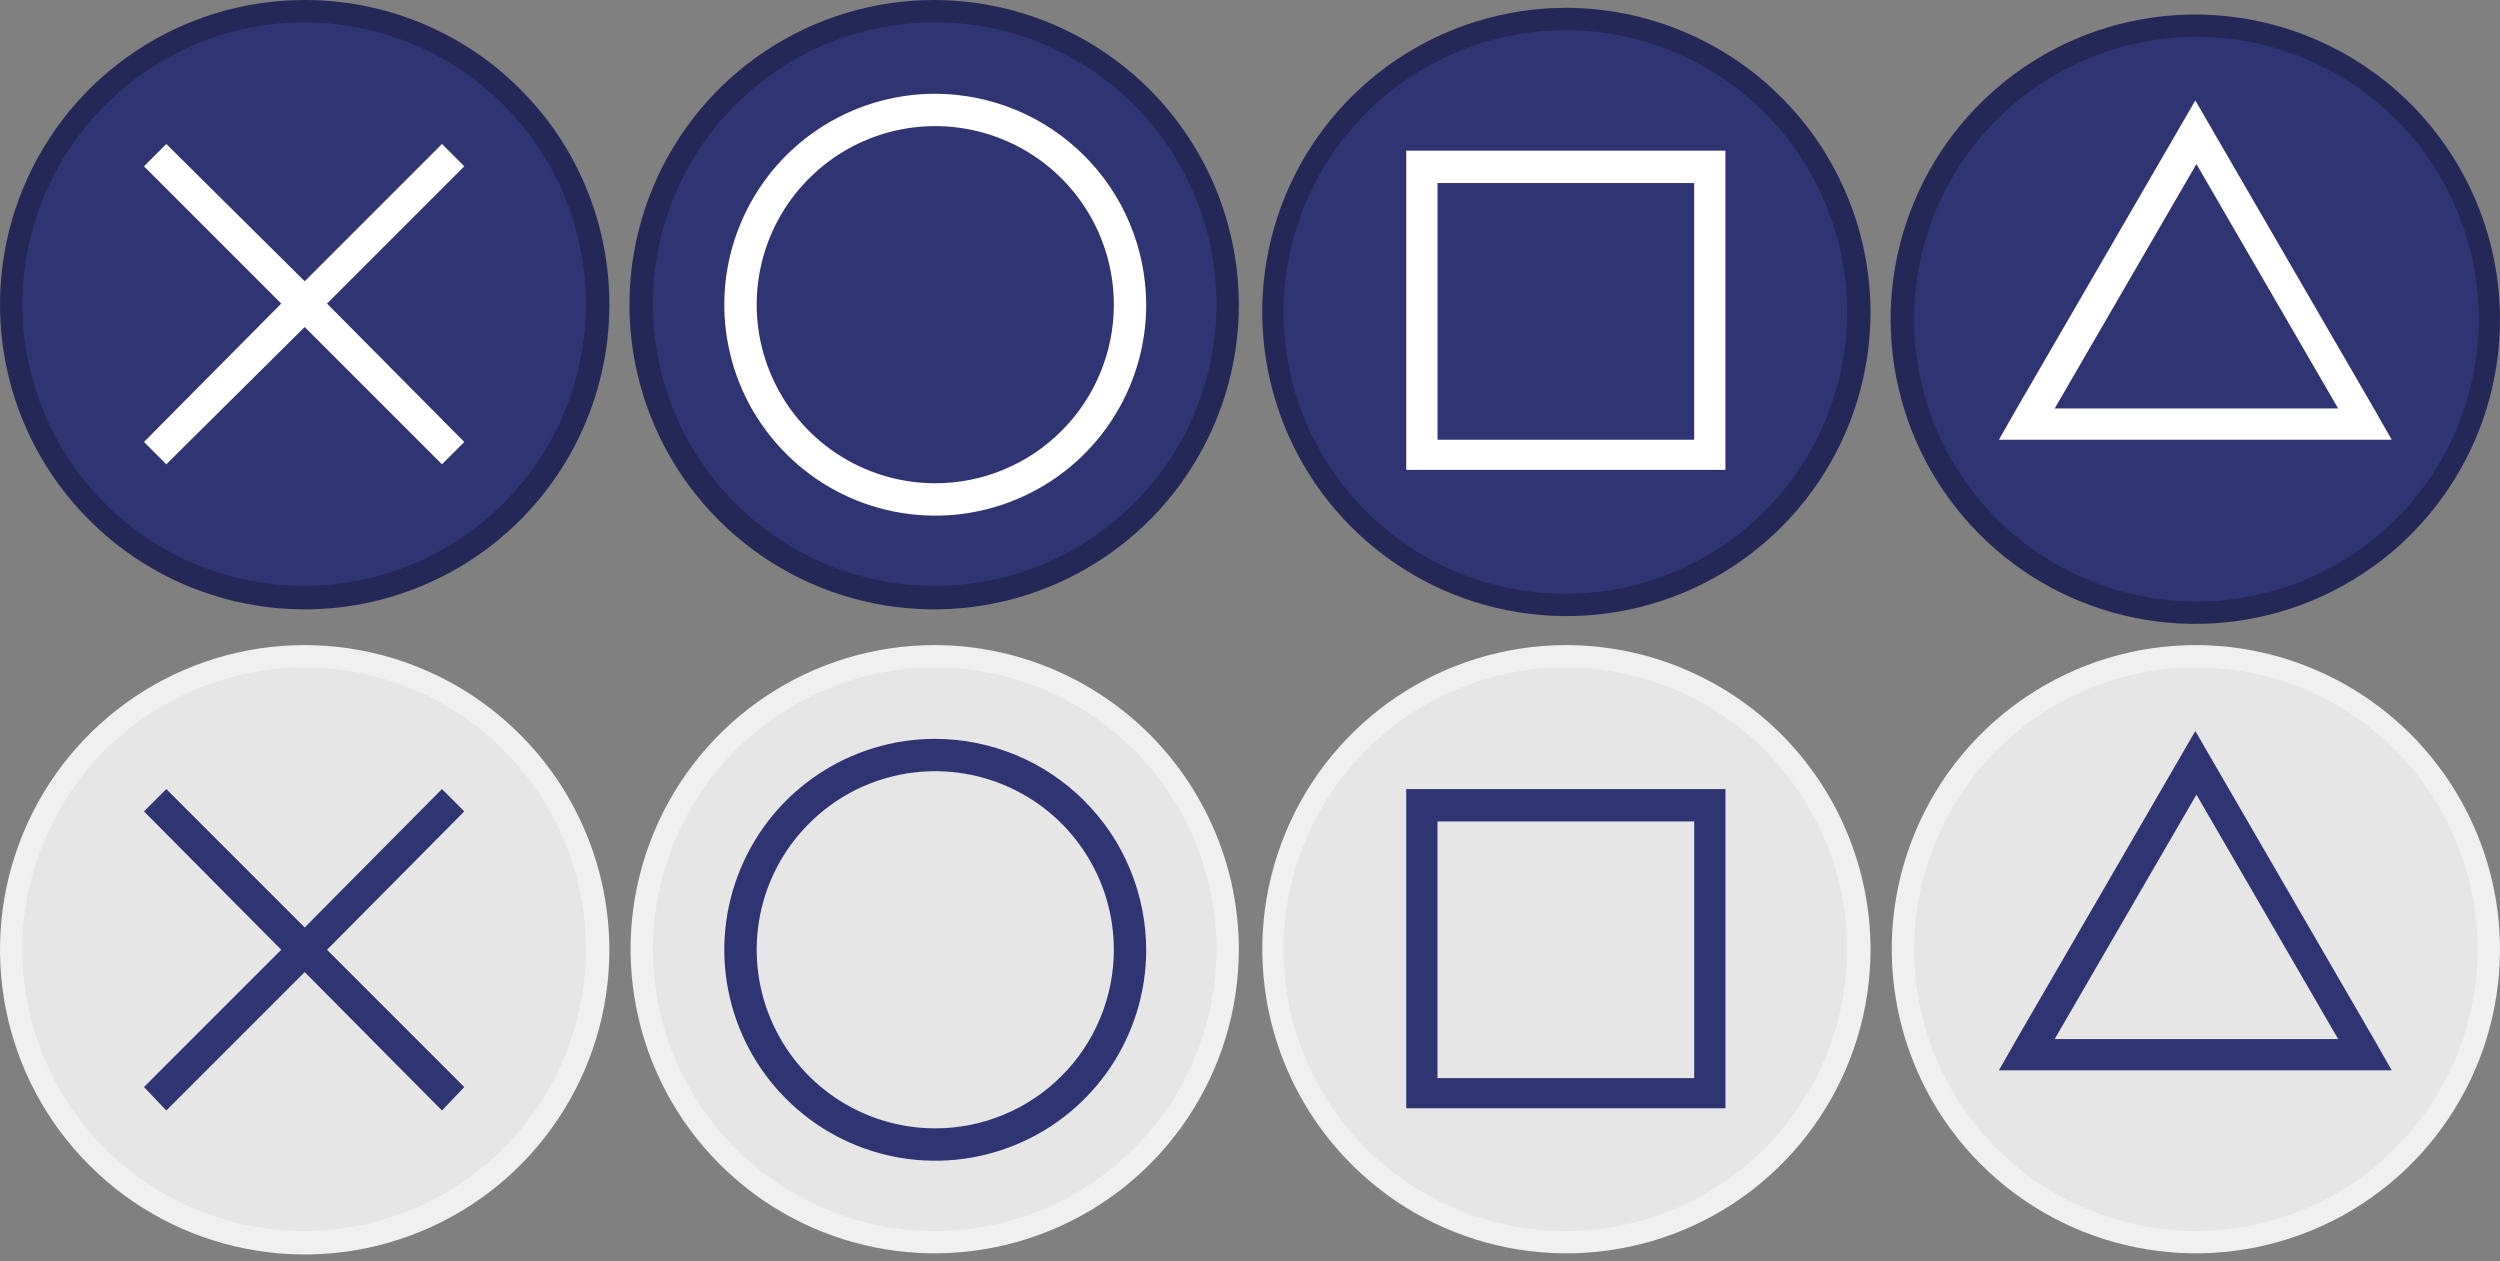<svg version="1.2" xmlns="http://www.w3.org/2000/svg" viewBox="0 0 224 113" width="224" height="113">
	<rect x="0" y="0" width="224" height="113" fill="#808080" stroke="none"/>
	<style>
		.s0 { fill: #e6e6e6 } 
		.s1 { fill: #f0f0f0 } 
		.s2 { fill: #2f3573 } 
		.s3 { fill: #232856 } 
		.s4 { fill: #ffffff } 
	</style>
	<g>
		<g>
			<g>
				<path class="s0" d="m83.8 111.3c-10.63 0.02-20.22-6.37-24.29-16.18-4.08-9.81-1.84-21.12 5.68-28.63 7.51-7.52 18.82-9.76 28.63-5.68 9.81 4.07 16.2 13.66 16.18 24.29-0.02 3.44-0.71 6.84-2.03 10.01-1.32 3.17-3.25 6.05-5.68 8.48-2.43 2.43-5.31 4.36-8.48 5.68-3.17 1.32-6.57 2.01-10.01 2.03z"/>
				<path class="s1" d="m83.8 57.8c-11.02-0.02-20.97 6.6-25.21 16.78-4.23 10.17-1.92 21.9 5.86 29.7 7.78 7.81 19.49 10.16 29.68 5.96 10.19-4.19 16.85-14.12 16.87-25.14 0-3.58-0.7-7.12-2.07-10.42-1.37-3.31-3.37-6.31-5.89-8.85-2.53-2.53-5.52-4.54-8.82-5.92-3.31-1.38-6.84-2.1-10.42-2.11zm0 2c10.2 0.02 19.39 6.18 23.29 15.61 3.89 9.43 1.73 20.28-5.49 27.49-7.21 7.22-18.06 9.38-27.49 5.49-9.43-3.9-15.59-13.09-15.61-23.29 0-3.32 0.66-6.61 1.93-9.68 1.27-3.07 3.13-5.86 5.48-8.21 2.35-2.35 5.14-4.21 8.21-5.48 3.07-1.27 6.36-1.93 9.68-1.93z"/>
			</g>
			<path class="s2" d="m83.8 66.2c-7.64 0-14.54 4.6-17.46 11.67-2.93 7.06-1.31 15.19 4.1 20.59 5.4 5.41 13.53 7.03 20.59 4.1 7.07-2.92 11.67-9.82 11.67-17.46-0.01-2.48-0.5-4.93-1.45-7.22-0.95-2.3-2.35-4.38-4.1-6.13-1.75-1.75-3.83-3.15-6.13-4.1-2.29-0.95-4.74-1.44-7.22-1.45zm0 34.9c-6.47 0-12.31-3.9-14.78-9.88-2.48-5.98-1.11-12.86 3.47-17.43 4.57-4.58 11.45-5.95 17.43-3.47 5.98 2.47 9.88 8.31 9.88 14.78 0 2.1-0.41 4.18-1.22 6.12-0.8 1.94-1.98 3.71-3.47 5.19-1.48 1.49-3.25 2.67-5.19 3.47-1.94 0.81-4.02 1.22-6.12 1.22z"/>
		</g>
		<g>
			<g>
				<path class="s0" d="m27.2 111.3c-10.58-0.08-20.07-6.52-24.06-16.31-3.99-9.8-1.7-21.03 5.8-28.49 7.51-7.45 18.77-9.65 28.53-5.59 9.77 4.07 16.13 13.61 16.13 24.19 0 3.46-0.69 6.88-2.02 10.07-1.33 3.19-3.28 6.08-5.73 8.52-2.46 2.43-5.37 4.36-8.57 5.67-3.2 1.3-6.62 1.96-10.08 1.94z"/>
				<path class="s1" d="m27.3 57.8c-11.04 0-21 6.65-25.22 16.85-4.23 10.2-1.89 21.95 5.92 29.75 7.8 7.81 19.55 10.15 29.75 5.92 10.2-4.22 16.85-14.18 16.85-25.22-0.01-3.58-0.71-7.13-2.09-10.44-1.37-3.31-3.38-6.32-5.92-8.85-2.53-2.54-5.54-4.55-8.85-5.92-3.31-1.38-6.86-2.08-10.44-2.09zm0 2c10.2 0.02 19.39 6.18 23.29 15.61 3.89 9.43 1.73 20.28-5.49 27.49-7.21 7.22-18.06 9.38-27.49 5.49-9.43-3.9-15.59-13.09-15.61-23.29 0-3.32 0.66-6.61 1.93-9.68 1.27-3.07 3.13-5.86 5.48-8.21 2.35-2.35 5.14-4.21 8.21-5.48 3.07-1.27 6.36-1.93 9.68-1.93z"/>
			</g>
			<path fill-rule="evenodd" class="s2" d="m41.6 72.7l-2-2-12.3 12.4-12.4-12.4-2 2 12.3 12.4-12.3 12.3 2 2.1 12.4-12.4 12.3 12.4 2-2.1-12.3-12.3 12.3-12.4z"/>
		</g>
		<g>
			<g>
				<path class="s0" d="m140.3 111.3c-10.61-0.02-20.16-6.42-24.21-16.23-4.05-9.8-1.8-21.08 5.7-28.58 7.5-7.5 18.78-9.75 28.58-5.7 9.81 4.05 16.21 13.6 16.23 24.21 0.01 3.46-0.67 6.88-1.99 10.07-1.32 3.2-3.25 6.1-5.7 8.54-2.44 2.45-5.34 4.38-8.54 5.7-3.19 1.32-6.61 2-10.07 1.99z"/>
				<path class="s1" d="m140.3 57.8c-11.02 0.02-20.95 6.68-25.14 16.87-4.2 10.19-1.85 21.9 5.96 29.68 7.8 7.78 19.53 10.09 29.7 5.86 10.18-4.24 16.8-14.19 16.78-25.21-0.01-3.58-0.73-7.11-2.11-10.42-1.38-3.3-3.39-6.29-5.92-8.82-2.54-2.52-5.54-4.52-8.85-5.89-3.3-1.37-6.84-2.07-10.42-2.07zm0 2c10.2 0.02 19.39 6.18 23.29 15.61 3.89 9.43 1.73 20.28-5.49 27.49-7.21 7.22-18.06 9.38-27.49 5.49-9.43-3.9-15.59-13.09-15.61-23.29 0-3.32 0.66-6.61 1.93-9.68 1.27-3.07 3.13-5.86 5.48-8.21 2.35-2.35 5.14-4.21 8.21-5.48 3.07-1.27 6.36-1.93 9.68-1.93z"/>
			</g>
			<path class="s2" d="m151.8 70.7h-25.8v28.6h28.6v-28.6zm0 25.9h-23v-23h23z"/>
		</g>
		<g>
			<g>
				<path class="s0" d="m196.7 111.3c-10.62-0.02-20.18-6.43-24.22-16.25-4.05-9.82-1.78-21.1 5.74-28.6 7.53-7.49 18.82-9.71 28.62-5.63 9.8 4.08 16.18 13.66 16.16 24.28-0.02 3.44-0.71 6.85-2.04 10.03-1.33 3.18-3.27 6.06-5.71 8.49-2.44 2.43-5.33 4.36-8.51 5.68-3.19 1.32-6.6 2-10.04 2z"/>
				<path class="s1" d="m196.8 57.8c-11.02-0.02-20.97 6.6-25.21 16.78-4.23 10.17-1.92 21.9 5.86 29.7 7.78 7.81 19.49 10.16 29.68 5.96 10.19-4.19 16.85-14.12 16.87-25.14 0-3.58-0.7-7.12-2.07-10.42-1.37-3.31-3.37-6.31-5.89-8.85-2.53-2.53-5.52-4.54-8.82-5.92-3.31-1.38-6.84-2.1-10.42-2.11zm0 2c10.2 0.02 19.39 6.18 23.29 15.61 3.89 9.43 1.73 20.28-5.49 27.49-7.21 7.22-18.06 9.38-27.49 5.49-9.43-3.9-15.59-13.09-15.61-23.29 0-3.32 0.66-6.61 1.93-9.68 1.27-3.07 3.13-5.86 5.48-8.21 2.35-2.35 5.14-4.21 8.21-5.48 3.07-1.27 6.36-1.93 9.68-1.93z"/>
			</g>
			<path class="s2" d="m212.7 93.1l-16-27.6-16 27.6-1.6 2.8h35.2zm-15.9 0h-12.7l12.7-21.9 12.7 21.9z"/>
		</g>
	</g>
	<g>
		<g>
			<g>
				<path class="s2" d="m83.8 53.5c-10.62 0.02-20.2-6.36-24.28-16.16-4.08-9.8-1.86-21.09 5.63-28.62 7.5-7.52 18.78-9.79 28.6-5.74 9.82 4.04 16.23 13.6 16.25 24.22 0 3.44-0.68 6.85-2 10.04-1.32 3.18-3.25 6.07-5.68 8.51-2.43 2.44-5.31 4.38-8.49 5.71-3.18 1.33-6.59 2.02-10.03 2.04z"/>
				<path class="s3" d="m83.8 0c-11.05-0.04-21.04 6.59-25.29 16.78-4.26 10.2-1.95 21.96 5.85 29.79 7.8 7.83 19.55 10.18 29.76 5.96 10.22-4.22 16.88-14.18 16.88-25.23-0.01-3.58-0.71-7.11-2.08-10.42-1.37-3.3-3.37-6.3-5.89-8.84-2.53-2.53-5.52-4.54-8.82-5.92-3.3-1.38-6.83-2.1-10.41-2.12zm0 2c10.2 0.02 19.39 6.18 23.29 15.61 3.89 9.43 1.73 20.28-5.49 27.49-7.21 7.22-18.06 9.38-27.49 5.49-9.43-3.9-15.59-13.09-15.61-23.29-0.01-3.32 0.64-6.62 1.91-9.69 1.27-3.07 3.13-5.87 5.48-8.22 2.35-2.35 5.15-4.21 8.22-5.48 3.07-1.27 6.37-1.92 9.69-1.91z"/>
			</g>
			<path class="s4" d="m83.8 8.4c-7.64 0-14.54 4.6-17.46 11.67-2.93 7.06-1.31 15.19 4.1 20.59 5.4 5.41 13.53 7.03 20.59 4.1 7.07-2.92 11.67-9.82 11.67-17.46-0.01-2.48-0.5-4.93-1.45-7.22-0.95-2.3-2.35-4.38-4.1-6.13-1.75-1.75-3.83-3.15-6.13-4.1-2.29-0.95-4.74-1.44-7.22-1.45zm0 34.9c-6.47 0-12.31-3.9-14.78-9.88-2.48-5.98-1.11-12.86 3.47-17.43 4.57-4.58 11.45-5.95 17.43-3.47 5.98 2.47 9.88 8.31 9.88 14.78 0 2.1-0.41 4.18-1.22 6.12-0.8 1.94-1.98 3.71-3.47 5.19-1.48 1.49-3.25 2.67-5.19 3.47-1.94 0.81-4.02 1.22-6.12 1.22z"/>
		</g>
		<g>
			<g>
				<path class="s2" d="m27.2 53.5c-10.62-0.02-20.18-6.43-24.22-16.25-4.05-9.82-1.78-21.1 5.74-28.6 7.53-7.49 18.82-9.71 28.62-5.63 9.8 4.08 16.18 13.66 16.16 24.28-0.01 3.45-0.7 6.86-2.03 10.04-1.33 3.18-3.26 6.06-5.71 8.5-2.44 2.43-5.33 4.36-8.52 5.67-3.18 1.32-6.59 1.99-10.04 1.99z"/>
				<path class="s3" d="m27.3 0c-11.04 0-21 6.65-25.22 16.85-4.23 10.2-1.89 21.95 5.92 29.75 7.8 7.81 19.55 10.15 29.75 5.92 10.2-4.22 16.85-14.18 16.85-25.22 0-3.59-0.7-7.14-2.07-10.45-1.37-3.32-3.38-6.33-5.92-8.86-2.53-2.54-5.54-4.55-8.86-5.92-3.31-1.37-6.86-2.07-10.45-2.07zm0 2c10.2 0.02 19.39 6.18 23.29 15.61 3.89 9.43 1.73 20.28-5.49 27.49-7.21 7.22-18.06 9.38-27.49 5.49-9.43-3.9-15.59-13.09-15.61-23.29 0-3.32 0.66-6.61 1.93-9.68 1.28-3.07 3.14-5.85 5.49-8.2 2.35-2.35 5.13-4.21 8.2-5.49 3.07-1.27 6.36-1.93 9.68-1.93z"/>
			</g>
			<path fill-rule="evenodd" class="s4" d="m41.6 14.9l-2-2-12.3 12.3-12.4-12.3-2 2 12.3 12.3-12.3 12.4 2 2 12.4-12.3 12.3 12.3 2-2-12.3-12.4 12.3-12.3z"/>
		</g>
		<g>
			<g>
				<path class="s2" d="m140.3 54.2c-10.62-0.02-20.18-6.43-24.22-16.25-4.05-9.82-1.78-21.1 5.74-28.6 7.53-7.49 18.82-9.71 28.62-5.63 9.8 4.08 16.18 13.66 16.16 24.28 0 3.45-0.69 6.86-2.01 10.04-1.33 3.19-3.27 6.08-5.71 8.51-2.44 2.44-5.34 4.36-8.53 5.68-3.19 1.31-6.6 1.98-10.05 1.97z"/>
				<path class="s3" d="m140.3 0.7c-11.01 0.02-20.93 6.67-25.14 16.84-4.2 10.18-1.87 21.89 5.92 29.68 7.79 7.79 19.5 10.12 29.68 5.92 10.17-4.21 16.82-14.13 16.84-25.14-0.01-3.58-0.71-7.13-2.09-10.44-1.37-3.31-3.38-6.32-5.92-8.85-2.53-2.54-5.54-4.55-8.85-5.92-3.31-1.38-6.86-2.08-10.44-2.09zm0 2c10.21 0.02 19.41 6.19 23.3 15.63 3.89 9.45 1.7 20.3-5.53 27.51-7.24 7.21-18.1 9.35-27.53 5.42-9.43-3.93-15.56-13.15-15.54-23.36 0.02-3.31 0.68-6.59 1.96-9.65 1.28-3.05 3.15-5.83 5.49-8.17 2.35-2.33 5.13-4.19 8.2-5.46 3.06-1.26 6.34-1.92 9.65-1.92z"/>
			</g>
			<path class="s4" d="m151.8 13.5h-25.8v28.6h28.6v-28.6zm0 25.9h-23v-23h23z"/>
		</g>
		<g>
			<g>
				<path class="s2" d="m196.7 54.8c-10.65 0-20.24-6.42-24.31-16.26-4.06-9.84-1.79-21.16 5.75-28.67 7.54-7.52 18.87-9.74 28.69-5.64 9.83 4.1 16.21 13.72 16.17 24.37-0.02 3.44-0.71 6.85-2.04 10.03-1.33 3.18-3.27 6.06-5.71 8.49-2.44 2.43-5.33 4.36-8.51 5.68-3.19 1.32-6.6 2-10.04 2z"/>
				<path class="s3" d="m196.8 3.3c10.23 0 19.46 6.16 23.37 15.62 3.92 9.45 1.76 20.33-5.48 27.57-7.24 7.24-18.12 9.4-27.57 5.48-9.46-3.91-15.62-13.14-15.62-23.37 0-3.32 0.66-6.61 1.93-9.68 1.28-3.07 3.14-5.85 5.49-8.2 2.35-2.35 5.13-4.21 8.2-5.49 3.07-1.27 6.36-1.93 9.68-1.93zm0-2c-11.05-0.04-21.04 6.59-25.29 16.78-4.26 10.2-1.95 21.96 5.85 29.79 7.8 7.83 19.55 10.18 29.76 5.96 10.22-4.22 16.88-14.18 16.88-25.23-0.01-3.58-0.71-7.11-2.08-10.42-1.37-3.3-3.37-6.3-5.89-8.84-2.53-2.53-5.52-4.54-8.82-5.92-3.3-1.38-6.83-2.1-10.41-2.12z"/>
			</g>
			<path class="s4" d="m212.7 36.6l-16-27.6-16 27.6-1.6 2.8h35.2zm-15.9 0h-12.7l12.7-21.9 12.7 21.9z"/>
		</g>
	</g>
</svg>